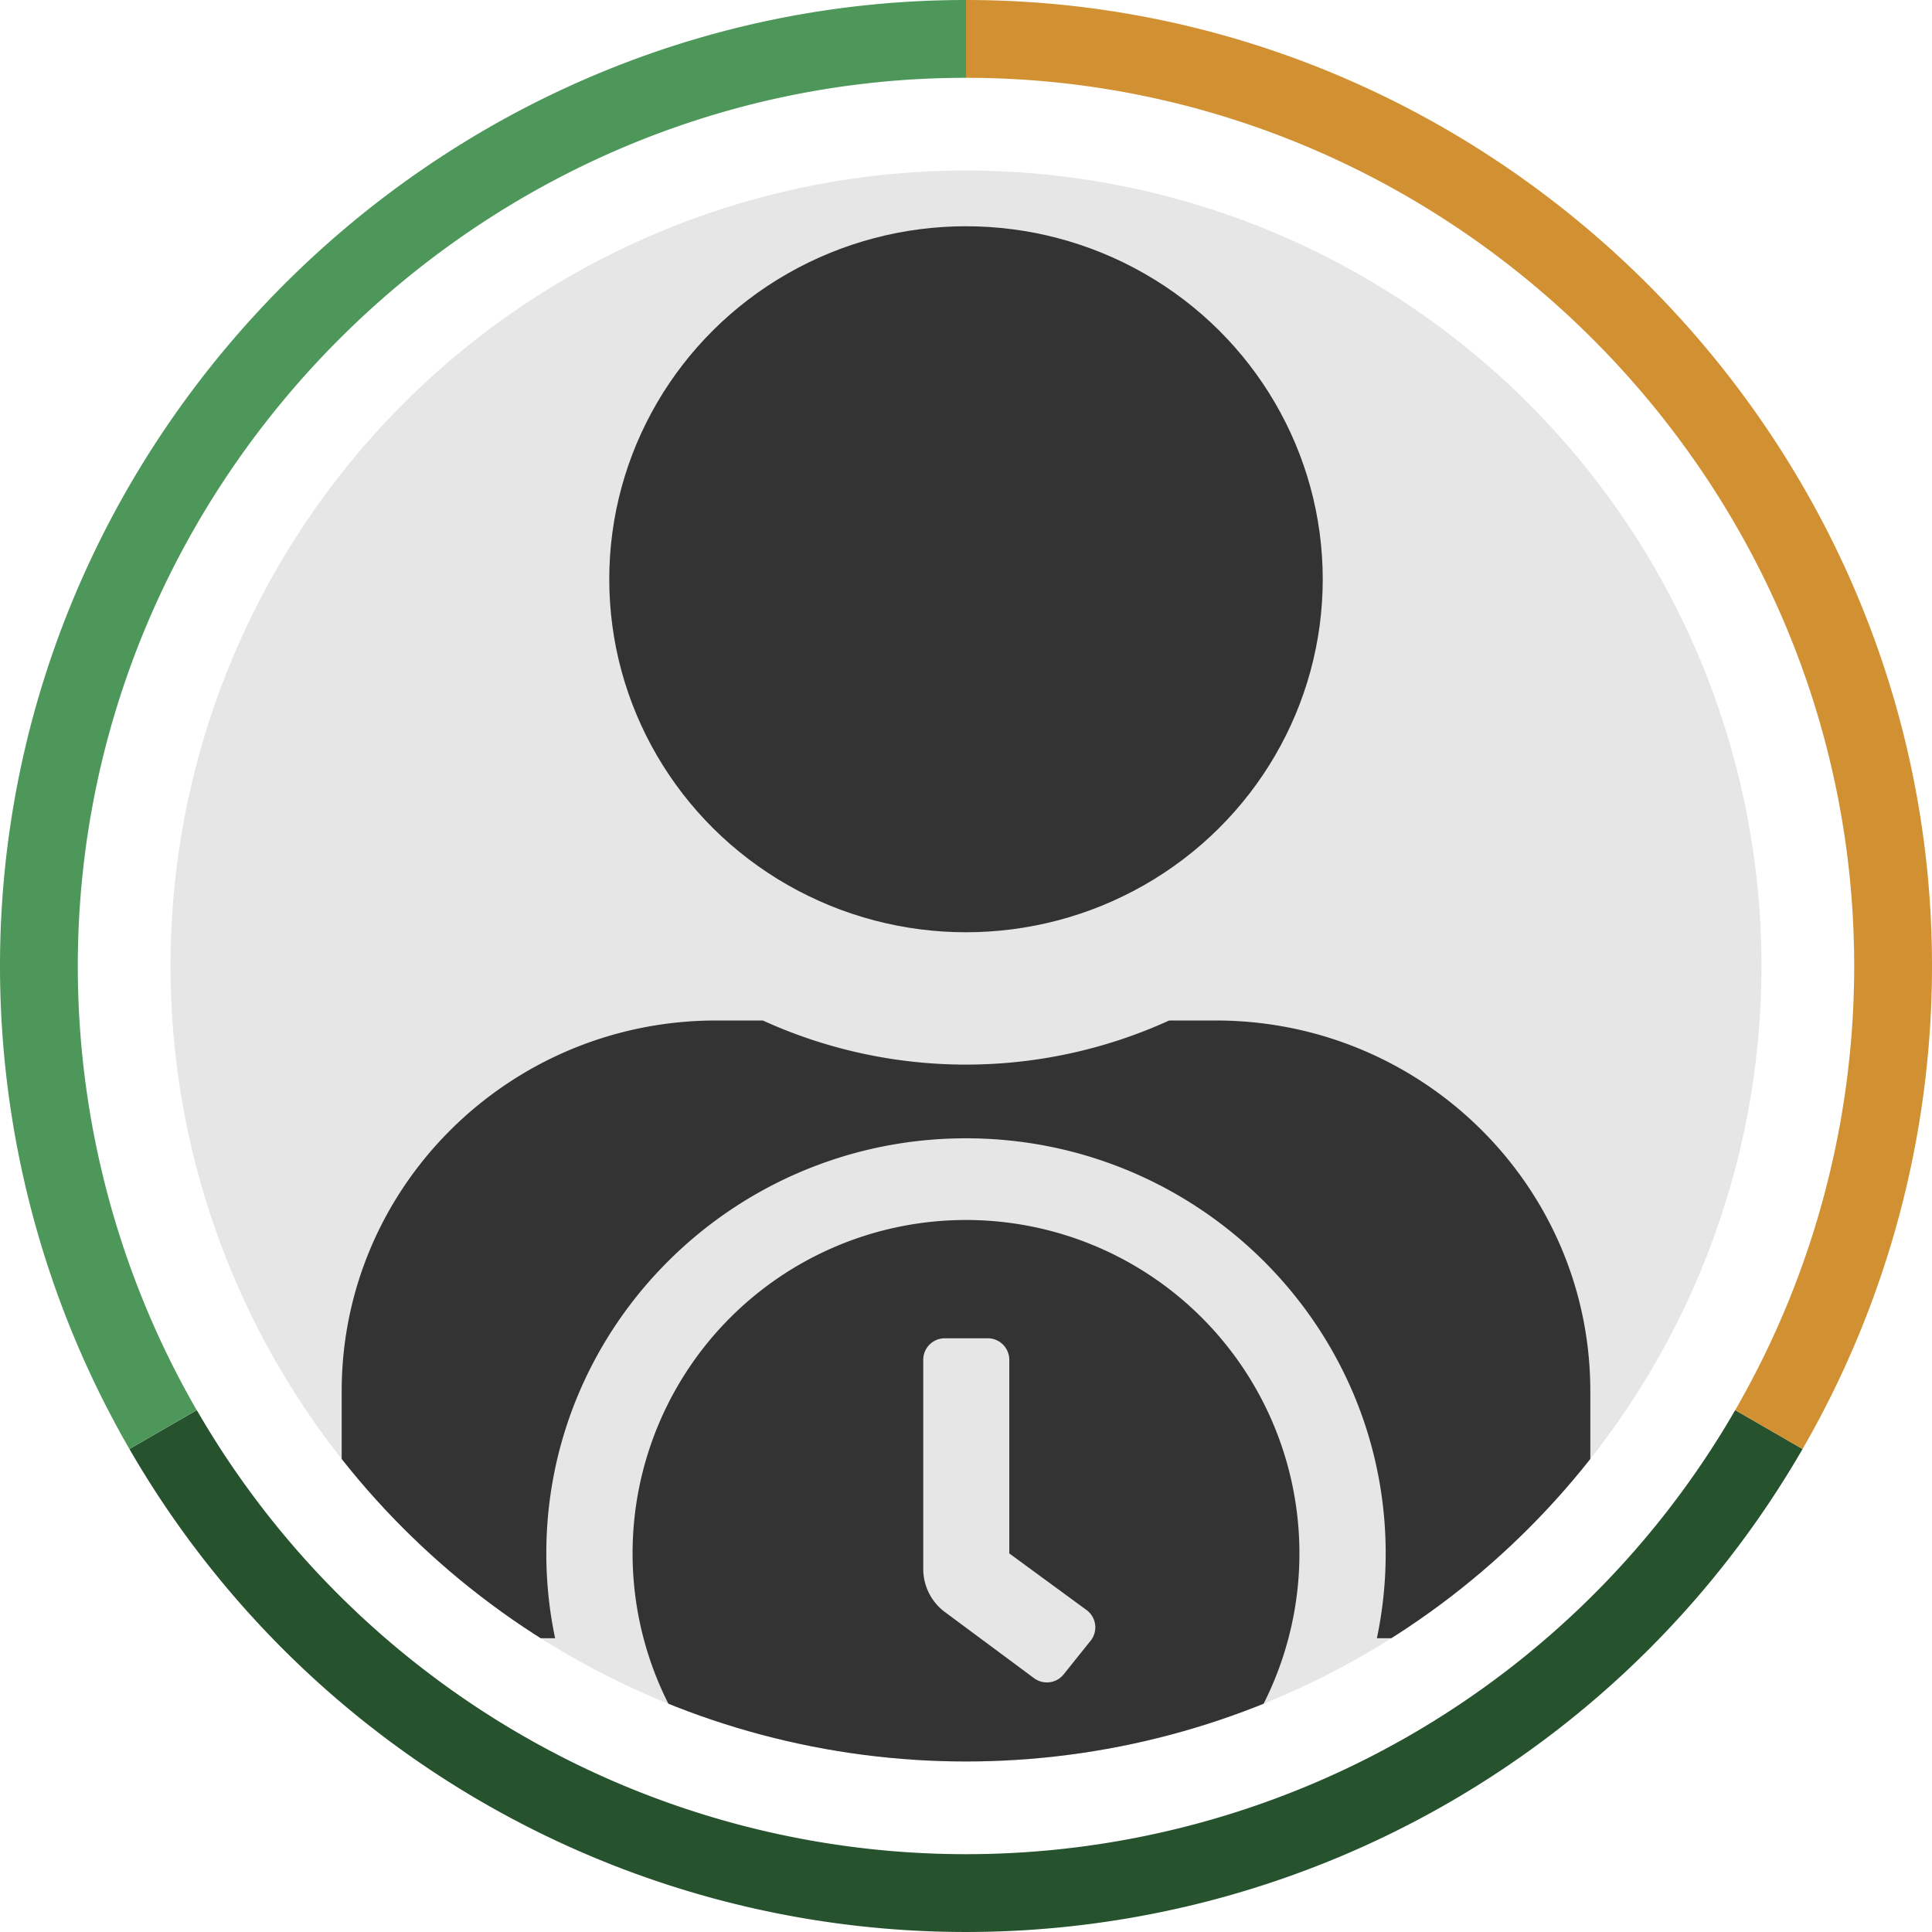<svg xmlns="http://www.w3.org/2000/svg" xmlns:xlink="http://www.w3.org/1999/xlink" viewBox="0 0 512 512"><defs><style>.a{fill:none;}.b{fill:#26522e;}.c{fill:#4d975a;}.d{fill:#d19132;}.e{fill:#e6e6e6;}.f{clip-path:url(#a);}.g{fill:#333;}</style><clipPath id="a"><circle class="a" cx="256" cy="256" r="210.81"/></clipPath></defs><title>Jornada-27</title><path class="b" d="M470.31,379.73h0l-7.11-4.1h0l-3.35-1.94a235.39,235.39,0,0,1-407.7,0l-3.35,1.94h0l-7.11,4.1h0L34.3,384a256,256,0,0,0,443.4,0Z"/><path class="c" d="M0,256A256,256,0,0,0,34.3,384l7.36-4.25h0l3.46-2h0l7-4.06A235.38,235.38,0,0,1,20.62,256C20.62,126.87,126.87,20.62,256,20.62V0C115.56,0,0,115.56,0,256Z"/><path class="d" d="M512,256C512,115.56,396.43,0,256,0V20.62c129.13,0,235.38,106.25,235.38,235.38a235.38,235.38,0,0,1-31.53,117.69l7,4.06h0l3.46,2h0L477.7,384A256,256,0,0,0,512,256Z"/><circle class="e" cx="256" cy="256" r="210.81"/><g class="f"><ellipse class="g" cx="256" cy="153.51" rx="94.54" ry="93.55"/><circle class="e" cx="256" cy="411.67" r="88.36" transform="translate(-216.11 301.59) rotate(-45)"/><path class="g" d="M421.45,368.66v30.41A35.27,35.27,0,0,1,386,434.15H364.89a109.09,109.09,0,0,0,2.33-22.49c0-60.68-49.89-110-111.22-110S144.78,351,144.78,411.66a109.09,109.09,0,0,0,2.33,22.49H126a35.28,35.28,0,0,1-35.45-35.08V368.66c0-54.23,44.47-98.22,99.27-98.22h12.33a129.88,129.88,0,0,0,107.7,0h12.33C377,270.44,421.45,314.43,421.45,368.66Z"/><path class="g" d="M256,323.31a88.36,88.36,0,1,0,88.36,88.36A88.35,88.35,0,0,0,256,323.31ZM289,434.83h0l-7.12,8.9a5.71,5.71,0,0,1-8,.89h0l-23.87-17.71a14.26,14.26,0,0,1-5.34-11.13V360.36a5.7,5.7,0,0,1,5.7-5.7h11.4a5.7,5.7,0,0,1,5.7,5.7v51.31l20.66,15.14a5.7,5.7,0,0,1,.9,8Z"/></g></svg>